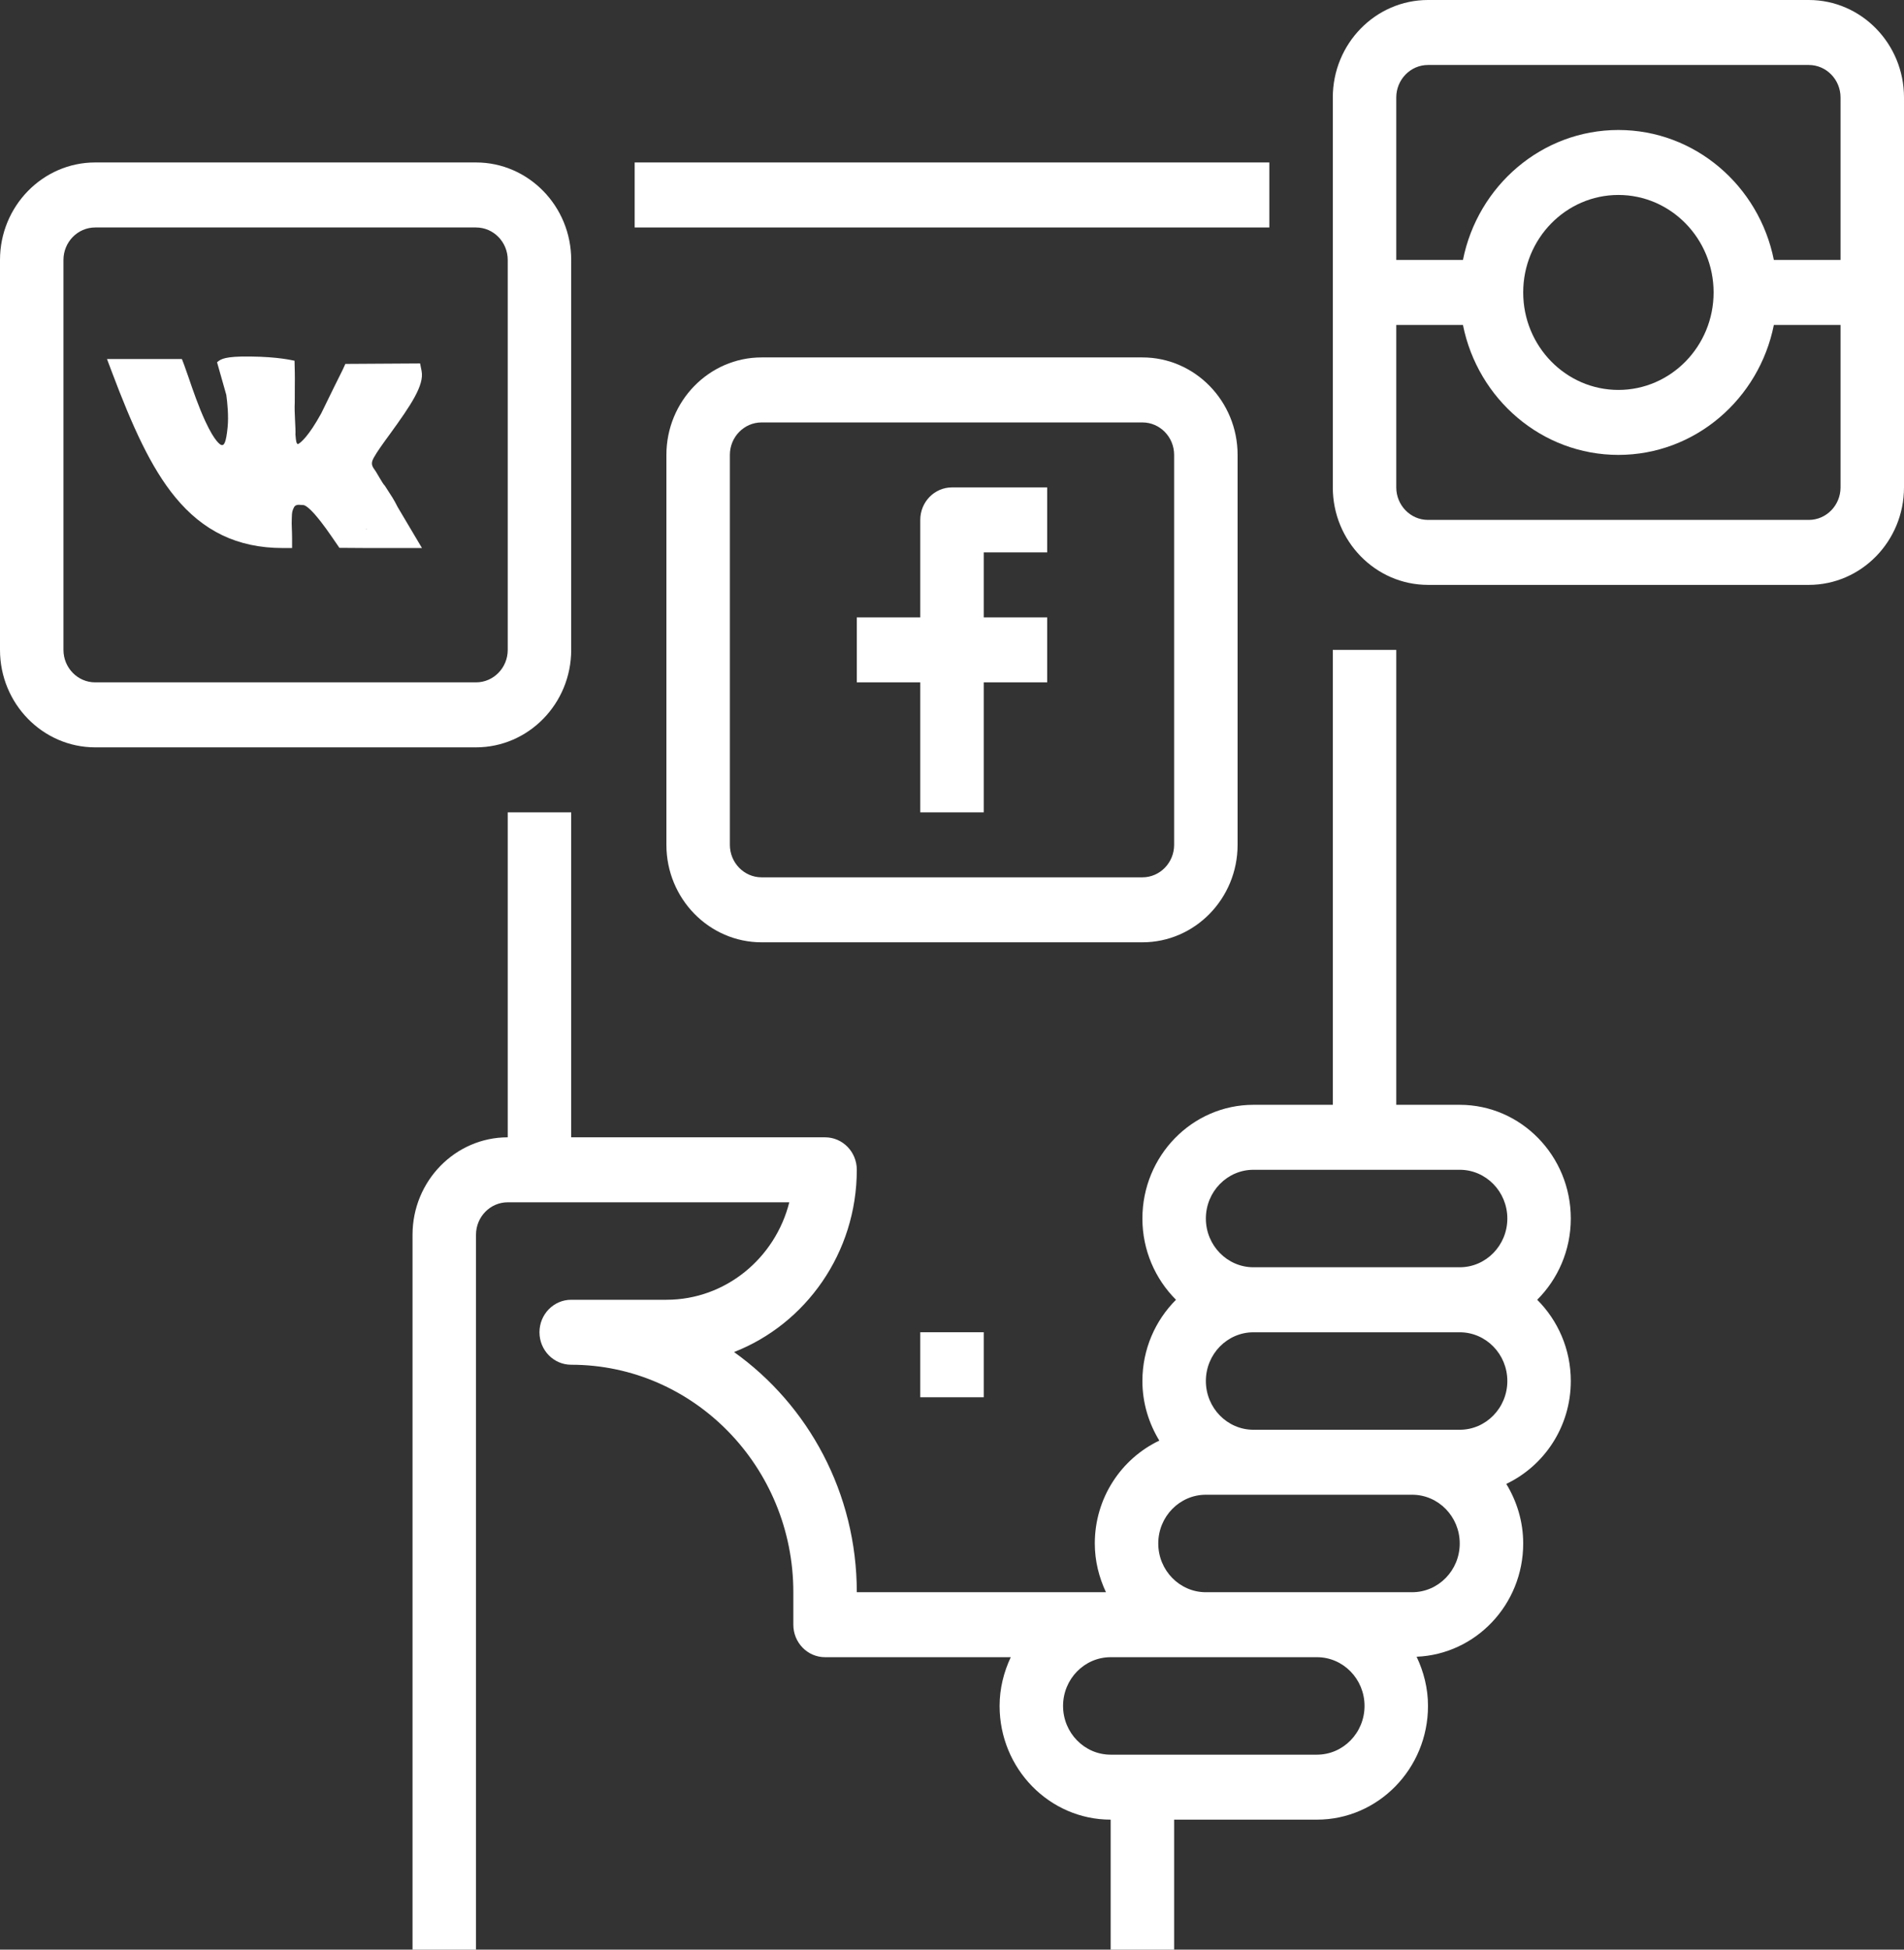 <svg width="42" height="43" viewBox="0 0 42 43" fill="none" xmlns="http://www.w3.org/2000/svg">
<rect x="0" y="0" width="42" height="43" fill="#333333" stroke="none"/>
<g clip-path="url(#clip0)">
<path d="M28 3.583H14V5.017H28V3.583Z" fill="white"/>
<path d="M27.65 27.95C27.071 27.95 26.6 27.468 26.6 26.875C26.6 26.282 27.071 25.8 27.65 25.8H32.2C32.779 25.8 33.25 26.282 33.25 26.875C33.25 27.468 32.779 27.95 32.2 27.95H27.65ZM33.25 30.459C33.25 31.051 32.779 31.534 32.2 31.534H31.15H27.65C27.071 31.534 26.6 31.051 26.6 30.459C26.6 29.866 27.071 29.384 27.65 29.384H32.2C32.779 29.384 33.25 29.866 33.25 30.459ZM31.15 35.117H29.05H26.6C26.021 35.117 25.55 34.635 25.55 34.042C25.55 33.449 26.021 32.967 26.6 32.967H27.65H31.15C31.729 32.967 32.2 33.449 32.2 34.042C32.2 34.635 31.729 35.117 31.15 35.117ZM29.05 38.7H28.7H25.2H24.5C23.921 38.7 23.45 38.218 23.45 37.625C23.45 37.032 23.921 36.55 24.5 36.55H26.6H29.05C29.629 36.55 30.1 37.032 30.1 37.625C30.1 38.218 29.629 38.7 29.05 38.7ZM34.65 26.875C34.65 25.492 33.551 24.367 32.2 24.367H30.8V14.334H29.4V24.367H27.65C26.299 24.367 25.2 25.492 25.2 26.875C25.2 27.577 25.485 28.211 25.941 28.667C25.485 29.123 25.2 29.756 25.2 30.459C25.2 30.942 25.34 31.389 25.573 31.773C24.735 32.172 24.15 33.036 24.15 34.042C24.15 34.428 24.243 34.79 24.396 35.117H18.9C18.9 32.925 17.827 30.986 16.192 29.82C17.773 29.203 18.9 27.634 18.9 25.8C18.9 25.404 18.587 25.084 18.2 25.084H12.6V17.917H11.2V25.084C10.042 25.084 9.1 26.048 9.1 27.233V43H10.5V27.233C10.5 26.838 10.814 26.517 11.2 26.517H17.411C17.1 27.752 16.002 28.667 14.7 28.667H12.6C12.213 28.667 11.9 28.988 11.9 29.384C11.9 29.779 12.213 30.1 12.6 30.1C15.302 30.1 17.5 32.351 17.5 35.117V35.834C17.5 36.229 17.813 36.55 18.2 36.55H22.296C22.143 36.877 22.05 37.239 22.05 37.625C22.05 39.008 23.149 40.133 24.5 40.133V43H25.9V40.133H28.7H29.05C30.401 40.133 31.5 39.008 31.5 37.625C31.5 37.235 31.405 36.87 31.249 36.54C32.553 36.486 33.6 35.39 33.6 34.042C33.6 33.559 33.46 33.111 33.227 32.728C34.065 32.329 34.65 31.465 34.65 30.459C34.65 29.756 34.365 29.123 33.909 28.667C34.365 28.211 34.65 27.577 34.65 26.875Z" fill="white"/>
<path d="M20.3 11.467V13.617H18.9V15.05H20.3V17.917H21.7V15.05H23.1V13.617H21.7V12.183H23.1V10.75H21C20.613 10.75 20.3 11.071 20.3 11.467Z" fill="white"/>
<path d="M16.1 18.633V10.033C16.1 9.638 16.414 9.317 16.8 9.317H25.2C25.586 9.317 25.9 9.638 25.9 10.033V18.633C25.9 19.028 25.586 19.35 25.2 19.35H16.8C16.414 19.35 16.1 19.028 16.1 18.633ZM27.3 18.633V10.033C27.3 8.848 26.358 7.883 25.2 7.883H16.8C15.642 7.883 14.7 8.848 14.7 10.033V18.633C14.7 19.819 15.642 20.783 16.8 20.783H25.2C26.358 20.783 27.3 19.819 27.3 18.633Z" fill="white"/>
<path d="M1.4 14.334V5.733C1.4 5.338 1.714 5.017 2.1 5.017H10.5C10.886 5.017 11.2 5.338 11.2 5.733V14.334C11.2 14.729 10.886 15.05 10.5 15.05H2.1C1.714 15.05 1.4 14.729 1.4 14.334ZM12.6 14.334V5.733C12.6 4.548 11.658 3.583 10.5 3.583H2.1C0.942 3.583 0 4.548 0 5.733V14.334C0 15.519 0.942 16.483 2.1 16.483H10.5C11.658 16.483 12.6 15.519 12.6 14.334Z" fill="white"/>
<path d="M39.9 11.467H31.5C31.114 11.467 30.8 11.145 30.8 10.75V7.167H32.271C32.596 8.8 34.01 10.033 35.7 10.033C37.39 10.033 38.804 8.8 39.129 7.167H40.6V10.75C40.6 11.145 40.286 11.467 39.9 11.467ZM37.8 6.45C37.8 7.636 36.858 8.6 35.7 8.6C34.542 8.6 33.6 7.636 33.6 6.45C33.6 5.264 34.542 4.3 35.7 4.3C36.858 4.3 37.8 5.264 37.8 6.45ZM31.5 1.433H39.9C40.286 1.433 40.6 1.755 40.6 2.15V5.733H39.129C38.804 4.1 37.39 2.867 35.7 2.867C34.01 2.867 32.596 4.1 32.271 5.733H30.8V2.15C30.8 1.755 31.114 1.433 31.5 1.433ZM39.9 0H31.5C30.342 0 29.4 0.964 29.4 2.15V10.75C29.4 11.935 30.342 12.9 31.5 12.9H39.9C41.058 12.9 42 11.935 42 10.75V2.15C42 0.964 41.058 0 39.9 0Z" fill="white"/>
<path d="M21.7 29.383H20.3V30.817H21.7V29.383Z" fill="white"/>
<path d="M8.49 10.714C8.431 10.658 8.314 10.423 8.252 10.344C8.18 10.245 8.197 10.181 8.251 10.084C8.319 9.961 8.455 9.773 8.6 9.575C9.063 8.937 9.361 8.496 9.3 8.183L9.267 8.016L7.618 8.026C7.516 8.257 7.61 8.04 7.086 9.117C6.814 9.612 6.635 9.768 6.572 9.795L6.562 9.792C6.541 9.766 6.531 9.764 6.517 9.584C6.526 9.451 6.489 9.098 6.502 8.876C6.5 8.526 6.507 8.412 6.503 8.221L6.497 7.956C6.435 7.946 6.155 7.87 5.515 7.863C4.961 7.857 4.868 7.918 4.788 7.991L4.992 8.71C5.015 8.873 5.046 9.179 5.021 9.424C4.986 9.775 4.941 9.834 4.879 9.813C4.864 9.808 4.742 9.753 4.529 9.291C4.381 8.972 4.251 8.593 4.157 8.317C4.048 8.001 4.068 8.068 4.013 7.919L2.36 7.918L2.467 8.202C2.913 9.384 3.322 10.307 3.869 10.97C4.474 11.703 5.226 12.087 6.239 12.087H6.443V11.879C6.443 11.684 6.429 11.581 6.436 11.447C6.436 11.283 6.458 11.242 6.487 11.186C6.53 11.103 6.654 11.144 6.677 11.139C6.697 11.134 6.734 11.15 6.774 11.18C6.89 11.269 6.981 11.385 7.079 11.508C7.219 11.685 7.392 11.948 7.487 12.083C7.64 12.083 7.95 12.087 8.077 12.087C8.111 12.087 9.307 12.087 9.308 12.087L8.773 11.185C8.674 10.991 8.663 10.984 8.49 10.714ZM8.085 11.67H8.082C7.994 11.672 8.629 11.544 7.959 10.632" fill="white"/>
</g>
<defs>
<clipPath id="clip0">
<rect width="42" height="43" fill="white"/>
</clipPath>
</defs>
</svg>
